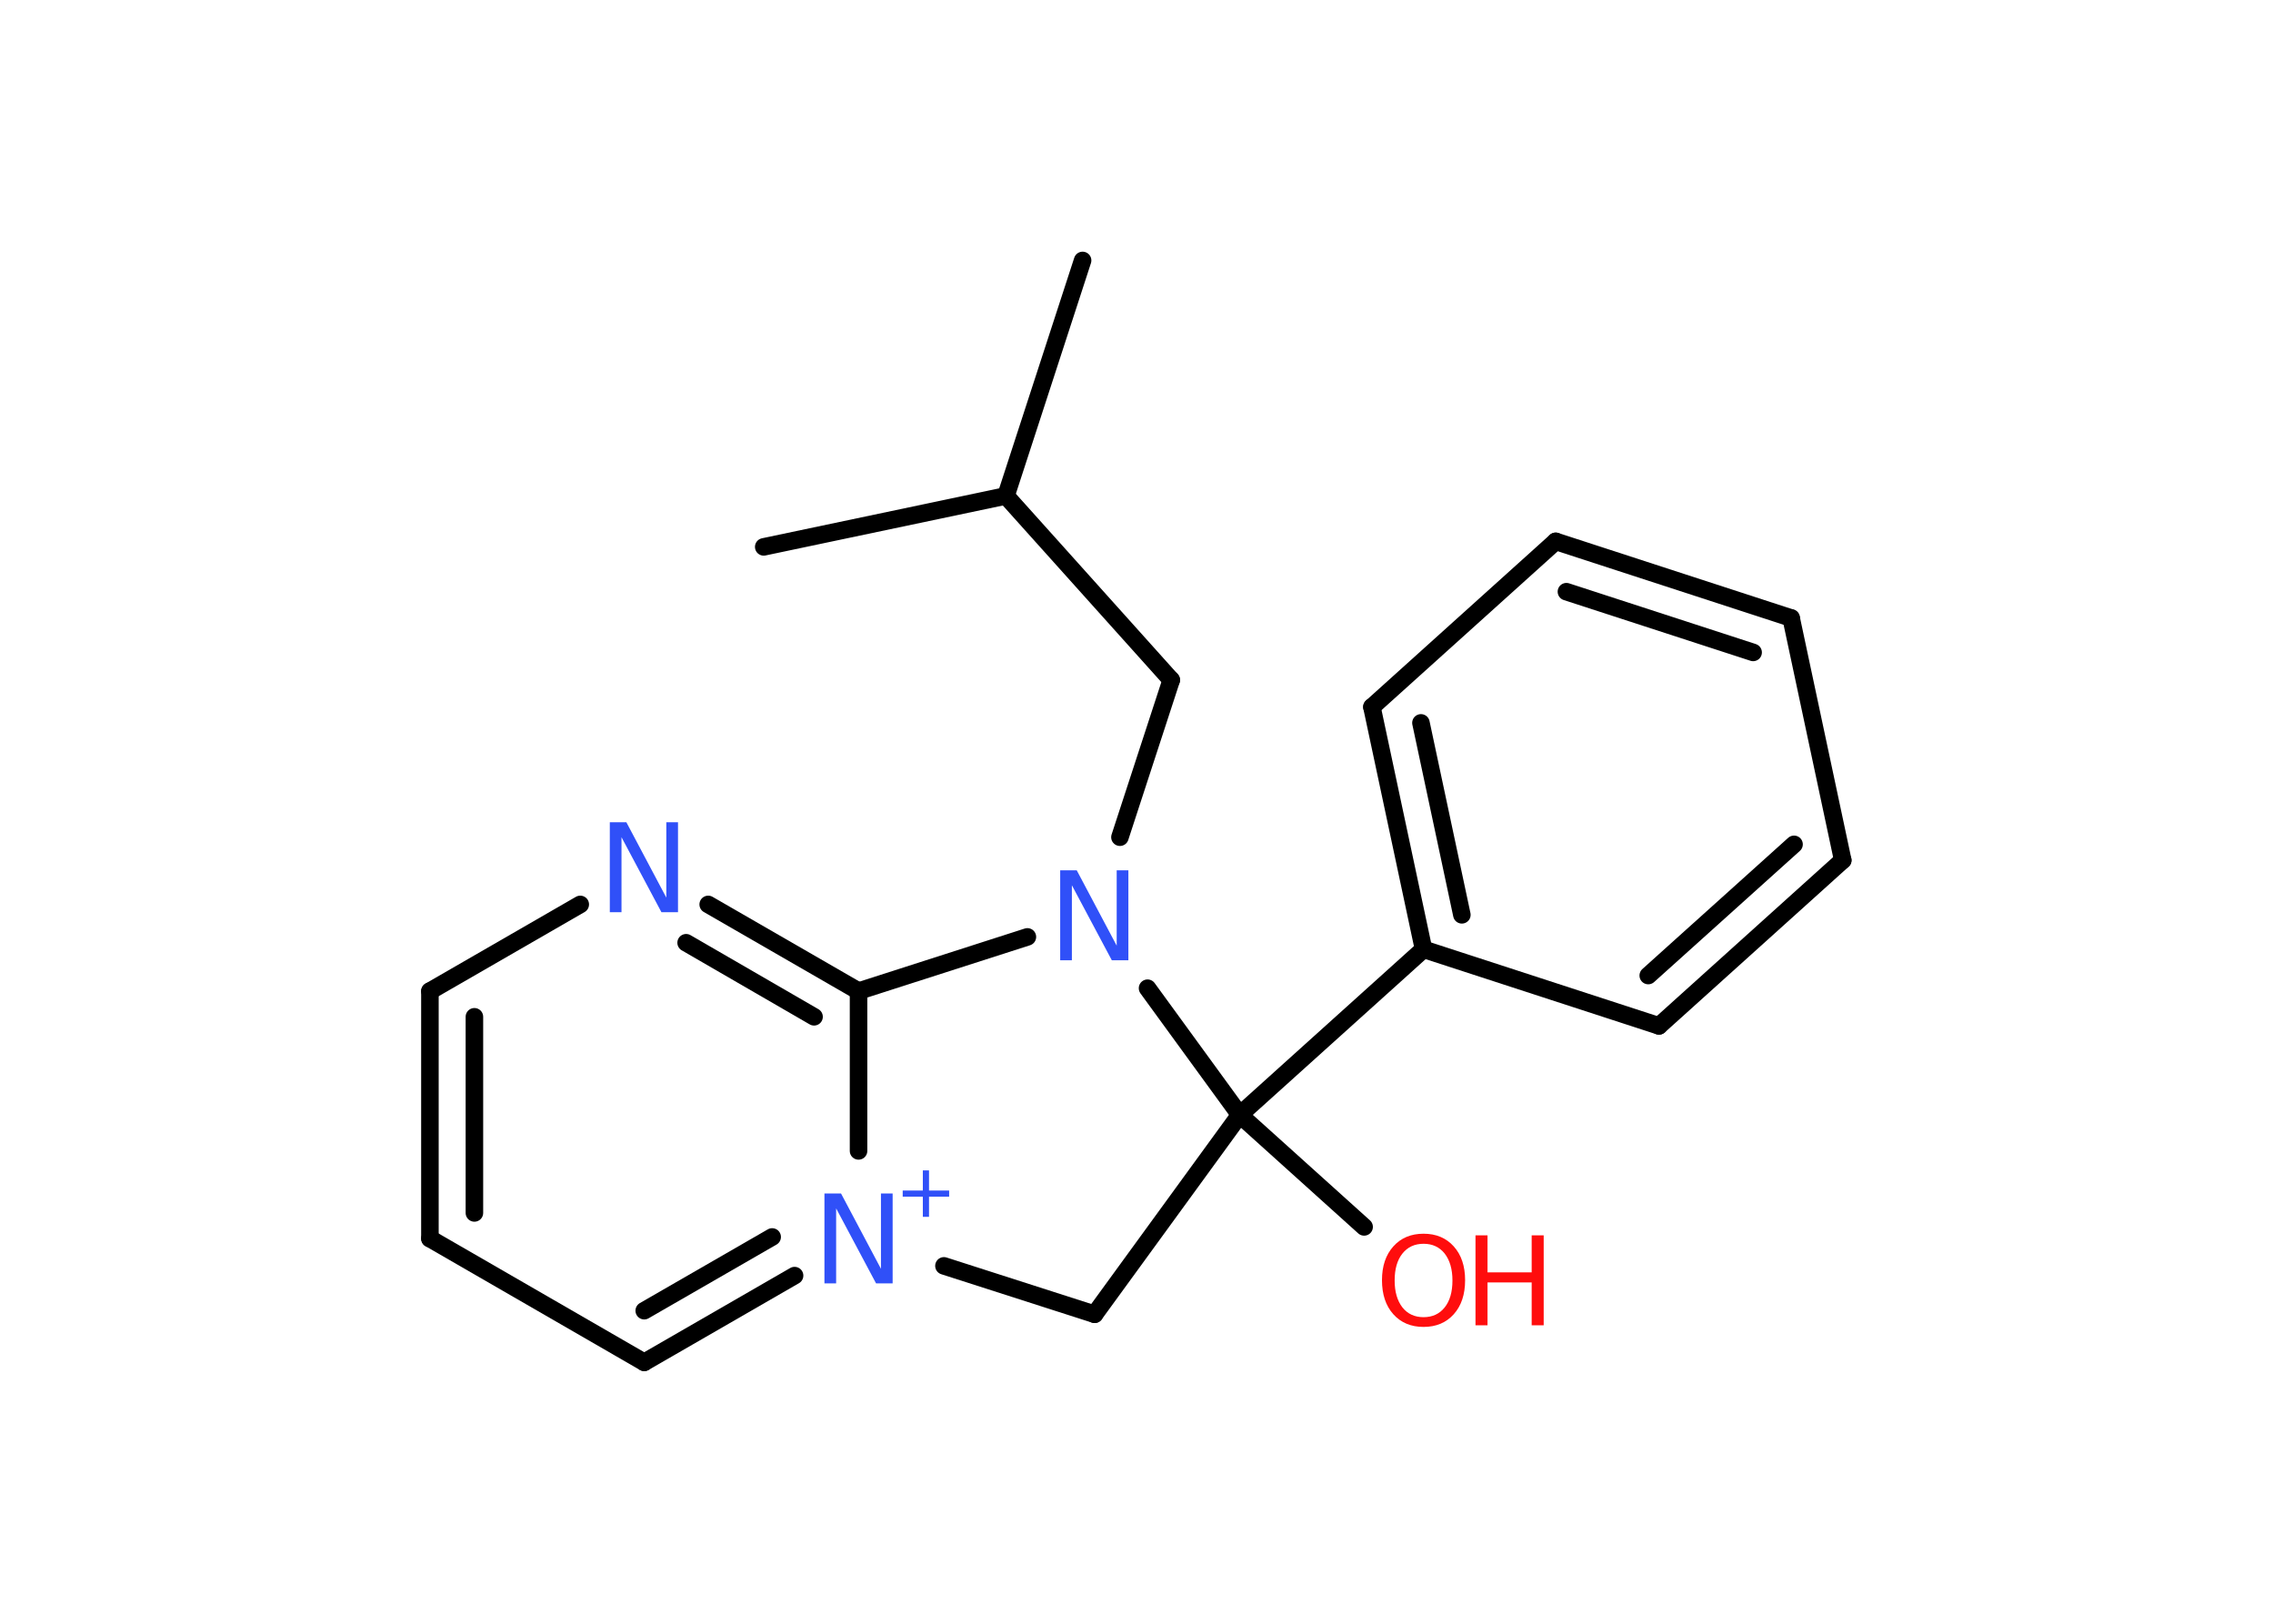 <?xml version='1.0' encoding='UTF-8'?>
<!DOCTYPE svg PUBLIC "-//W3C//DTD SVG 1.1//EN" "http://www.w3.org/Graphics/SVG/1.1/DTD/svg11.dtd">
<svg version='1.2' xmlns='http://www.w3.org/2000/svg' xmlns:xlink='http://www.w3.org/1999/xlink' width='70.0mm' height='50.0mm' viewBox='0 0 70.0 50.0'>
  <desc>Generated by the Chemistry Development Kit (http://github.com/cdk)</desc>
  <g stroke-linecap='round' stroke-linejoin='round' stroke='#000000' stroke-width='.54' fill='#3050F8'>
    <rect x='.0' y='.0' width='70.0' height='50.0' fill='#FFFFFF' stroke='none'/>
    <g id='mol1' class='mol'>
      <line id='mol1bnd1' class='bond' x1='33.34' y1='8.02' x2='30.98' y2='15.27'/>
      <line id='mol1bnd2' class='bond' x1='30.98' y1='15.27' x2='23.52' y2='16.84'/>
      <line id='mol1bnd3' class='bond' x1='30.98' y1='15.27' x2='36.07' y2='20.94'/>
      <line id='mol1bnd4' class='bond' x1='36.07' y1='20.94' x2='34.49' y2='25.78'/>
      <line id='mol1bnd5' class='bond' x1='31.64' y1='28.85' x2='26.44' y2='30.52'/>
      <g id='mol1bnd6' class='bond'>
        <line x1='26.44' y1='30.52' x2='21.81' y2='27.85'/>
        <line x1='25.07' y1='31.31' x2='21.13' y2='29.03'/>
      </g>
      <line id='mol1bnd7' class='bond' x1='17.87' y1='27.85' x2='13.24' y2='30.52'/>
      <g id='mol1bnd8' class='bond'>
        <line x1='13.24' y1='30.52' x2='13.24' y2='38.14'/>
        <line x1='14.61' y1='31.31' x2='14.61' y2='37.35'/>
      </g>
      <line id='mol1bnd9' class='bond' x1='13.24' y1='38.14' x2='19.84' y2='41.95'/>
      <g id='mol1bnd10' class='bond'>
        <line x1='19.84' y1='41.95' x2='24.47' y2='39.28'/>
        <line x1='19.84' y1='40.36' x2='23.78' y2='38.09'/>
      </g>
      <line id='mol1bnd11' class='bond' x1='26.44' y1='30.52' x2='26.44' y2='35.44'/>
      <line id='mol1bnd12' class='bond' x1='29.07' y1='38.98' x2='33.71' y2='40.47'/>
      <line id='mol1bnd13' class='bond' x1='33.71' y1='40.47' x2='38.18' y2='34.33'/>
      <line id='mol1bnd14' class='bond' x1='35.34' y1='30.43' x2='38.18' y2='34.33'/>
      <line id='mol1bnd15' class='bond' x1='38.18' y1='34.33' x2='42.01' y2='37.78'/>
      <line id='mol1bnd16' class='bond' x1='38.18' y1='34.33' x2='43.84' y2='29.23'/>
      <g id='mol1bnd17' class='bond'>
        <line x1='42.25' y1='21.77' x2='43.84' y2='29.23'/>
        <line x1='43.76' y1='22.26' x2='45.02' y2='28.17'/>
      </g>
      <line id='mol1bnd18' class='bond' x1='42.25' y1='21.77' x2='47.91' y2='16.67'/>
      <g id='mol1bnd19' class='bond'>
        <line x1='55.16' y1='19.03' x2='47.91' y2='16.67'/>
        <line x1='53.99' y1='20.09' x2='48.24' y2='18.22'/>
      </g>
      <line id='mol1bnd20' class='bond' x1='55.16' y1='19.03' x2='56.75' y2='26.49'/>
      <g id='mol1bnd21' class='bond'>
        <line x1='51.09' y1='31.59' x2='56.75' y2='26.49'/>
        <line x1='50.76' y1='30.04' x2='55.25' y2='26.0'/>
      </g>
      <line id='mol1bnd22' class='bond' x1='43.84' y1='29.23' x2='51.09' y2='31.59'/>
      <path id='mol1atm5' class='atom' d='M32.66 26.8h.5l1.23 2.32v-2.32h.36v2.77h-.51l-1.23 -2.31v2.31h-.36v-2.77z' stroke='none'/>
      <path id='mol1atm7' class='atom' d='M18.79 25.32h.5l1.23 2.32v-2.32h.36v2.77h-.51l-1.23 -2.31v2.31h-.36v-2.77z' stroke='none'/>
      <g id='mol1atm11' class='atom'>
        <path d='M25.4 36.75h.5l1.23 2.32v-2.32h.36v2.77h-.51l-1.23 -2.31v2.31h-.36v-2.77z' stroke='none'/>
        <path d='M28.61 36.04v.62h.62v.19h-.62v.62h-.19v-.62h-.62v-.19h.62v-.62h.19z' stroke='none'/>
      </g>
      <g id='mol1atm14' class='atom'>
        <path d='M43.84 38.3q-.41 .0 -.65 .3q-.24 .3 -.24 .83q.0 .52 .24 .83q.24 .3 .65 .3q.41 .0 .65 -.3q.24 -.3 .24 -.83q.0 -.52 -.24 -.83q-.24 -.3 -.65 -.3zM43.84 37.99q.58 .0 .93 .39q.35 .39 .35 1.04q.0 .66 -.35 1.05q-.35 .39 -.93 .39q-.58 .0 -.93 -.39q-.35 -.39 -.35 -1.05q.0 -.65 .35 -1.04q.35 -.39 .93 -.39z' stroke='none' fill='#FF0D0D'/>
        <path d='M45.44 38.04h.37v1.14h1.36v-1.14h.37v2.77h-.37v-1.32h-1.36v1.32h-.37v-2.77z' stroke='none' fill='#FF0D0D'/>
      </g>
    </g>
  </g>
</svg>
